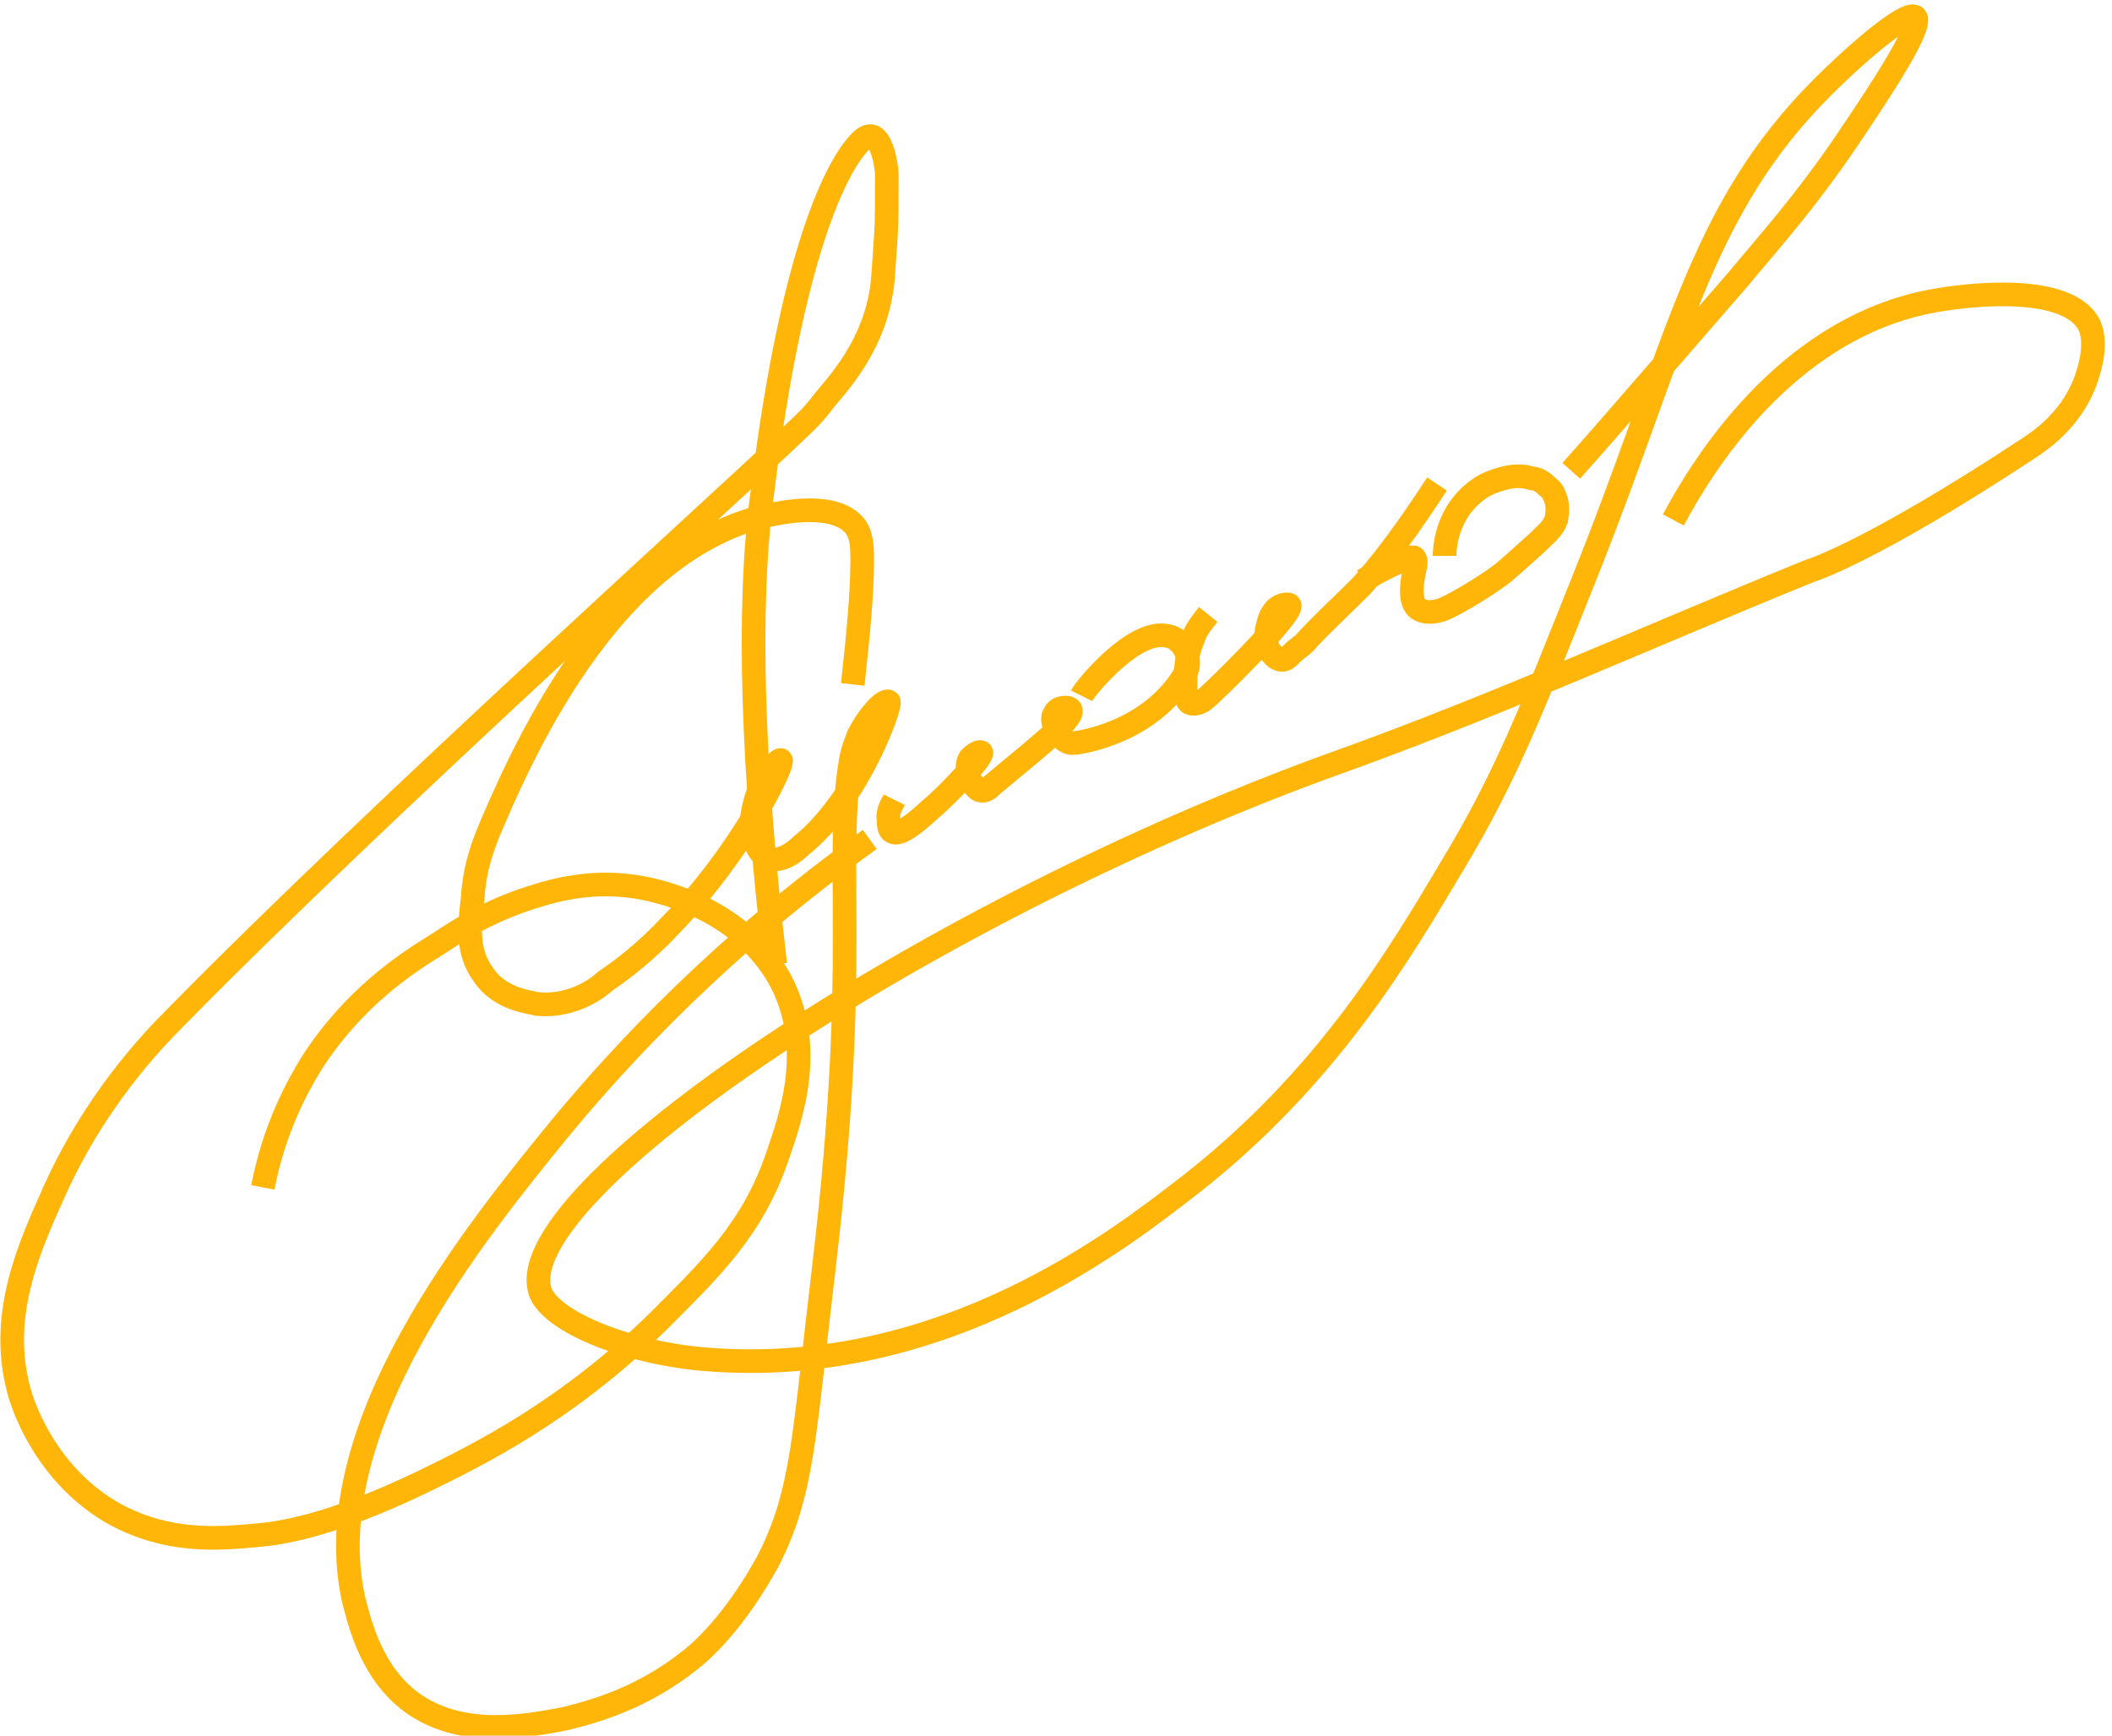 <?xml version="1.0" encoding="utf-8"?>
<!-- Generator: Adobe Illustrator 23.0.3, SVG Export Plug-In . SVG Version: 6.00 Build 0)  -->
<svg version="1.1" id="Слой_2" xmlns="http://www.w3.org/2000/svg" xmlns:xlink="http://www.w3.org/1999/xlink" x="0px" y="0px"
	 viewBox="0 0 111.7 91.8" style="enable-background:new 0 0 111.7 91.8;" xml:space="preserve">
<style type="text/css">
	.st0{fill:none;stroke:#FFB609;stroke-width:1.25;stroke-miterlimit:10;}
</style>
<path class="st0" d="M13.9,62.8c0.6-3.1,1.8-5.3,2.6-6.6c2.2-3.4,4.9-5.2,6.7-6.3c1.2-0.8,2.5-1.6,4.5-2.3c1.2-0.4,3.3-1.1,5.9-0.7
	c0.7,0.1,5.5,0.9,7.7,5c1.8,3.5,0.6,7-0.2,9.3c-1.3,3.8-3.5,5.9-6.3,8.7c-4.8,4.7-9.4,7-12.5,8.5c-5,2.4-7.6,2.7-8.7,2.8
	c-2.1,0.2-4.7,0.4-7.5-1.1c-3.6-2-4.8-5.6-5-6.2c-1.2-3.9,0.2-7.4,1.6-10.5c2.2-5.1,5.4-8.4,6.6-9.6c10.8-11,29.7-28,32.8-31
	c0.2-0.2,0.8-0.7,1.4-1.5c0.6-0.8,2.9-3,3.2-6.6c0.2-3,0.2-2.3,0.2-5.5c0-0.3-0.3-2.7-1.3-1.8c-1,0.9-3.6,4.9-5.3,18.8
	c-0.8,6-0.5,14.5,0.7,24.8"/>
<path class="st0" d="M45.1,36.2c0.3-2.7,0.5-4.9,0.5-6.5c0-0.7,0-1.4-0.4-1.9c-1.1-1.3-3.9-0.7-4.8-0.5c-8.3,2-13,13-14.6,16.8
	c-0.1,0.3-0.7,1.6-0.8,3.4c-0.2,1.6-0.3,2.9,0.6,4.1c0.9,1.3,2.5,1.4,2.8,1.5c2,0.2,3.4-1,3.6-1.2c0.9-0.6,2.2-1.6,3.5-3
	c3.7-3.8,6-8.5,5.8-8.7c-0.1-0.1-0.9,0.8-1.3,2c-0.1,0.4-0.5,1.5,0,2.5c0.1,0.2,0.3,0.6,0.7,0.7c0.5,0.2,1.2-0.2,1.7-0.7
	c3-2.4,4.8-7.5,4.6-7.6c-0.3-0.1-1.1,0.8-1.6,1.8c-0.1,0.3-0.3,0.7-0.4,1.3c-0.9,5.3,0.5,10.5-1.4,26.6c-1.1,9.2-1.1,12.1-3,15.8
	c-1.6,2.9-3.2,4.5-4.1,5.2c-2.5,2-5,2.7-6.6,3.1c-2.1,0.4-5.3,1-7.9-0.7c-2.4-1.6-3-4.5-3.3-5.6c-2-9.1,6.5-19.5,10.9-24.9
	c3.3-4,8.6-9.7,16.4-15.3"/>
<path class="st0" d="M47.3,42.3c-0.1,0.2-0.4,0.6-0.3,1.1c0,0.2,0,0.5,0.2,0.6c0.2,0.1,0.6,0.1,1.9-1.1c1.3-1.1,2.9-2.9,2.8-3.1
	c-0.1-0.1-0.4,0.1-0.6,0.3c-0.3,0.5,0,1.2,0.1,1.3c0.1,0.1,0.2,0.3,0.4,0.4c0.3,0.1,0.5-0.1,0.7-0.3c2.9-2.4,4.4-3.6,4.1-4
	c-0.1-0.1-0.4-0.1-0.6,0c-0.2,0.1-0.3,0.4-0.3,0.4c-0.1,0.5,0.5,1.5,1.1,1.4c0.9-0.1,4.2-0.8,5.9-3.7c0.3-0.5,0.1-1.3-0.4-1.7
	c-0.3-0.3-0.8-0.3-0.9-0.3c-1.7,0-4,2.8-4.2,3.2"/>
<path class="st0" d="M63.9,32.5c-0.4,0.5-0.7,0.9-0.8,1.3c-0.4,0.9-0.4,1.7-0.4,2.6c0,0.5,0.1,0.8,0.3,0.8c0.2,0.1,0.6-0.1,0.7-0.2
	c0.3-0.2,4.8-4.6,4.5-5c-0.1-0.1-0.6,0-0.8,0.3c0,0-0.2,0.2-0.3,0.6c-0.1,0.3-0.3,1.1,0.1,1.6c0.1,0.1,0.3,0.4,0.6,0.4
	c0.2,0,0.3-0.1,0.6-0.4c0.2-0.2,0.4-0.3,0.6-0.5c0.8-0.9,1.9-1.9,3-3c1.8-2,3.4-4.5,4-5.4"/>
<path class="st0" d="M72.1,30.7c0.8-0.5,2.6-1.4,2.7-1.2c0.1,0.1,0.1,0.3,0,0.7c-0.2,0.9-0.2,1.7,0.2,2c0.3,0.2,0.7,0.2,1.1,0.1
	c0.5-0.1,2.5-1.3,3.4-2c0,0,0.7-0.6,1.8-1.6c0.5-0.5,0.8-0.7,1-1.2c0-0.1,0.2-0.7-0.1-1.3c-0.1-0.3-0.3-0.4-0.4-0.5
	c-0.3-0.3-0.6-0.4-0.8-0.4c-0.9-0.3-1.8,0.1-2.1,0.2c-0.8,0.3-1.3,0.9-1.4,1c-1,1.1-1.1,2.5-1.1,2.9"/>
<path class="st0" d="M83.1,24.9c2.5-2.8,5.4-6.2,8.8-10.1c1.4-1.7,3.5-4,5.8-7.4c1-1.5,4.1-6,3.6-6.5c-0.5-0.4-3.4,2.2-4.9,3.7
	c-6.6,6.6-7.6,13.5-12.7,26.2c-2.6,6.5-4,10.2-6.9,15c-2.8,4.7-6.6,11.2-13.9,16.9c-3.5,2.7-12.9,10.2-25.5,9.2
	c-4-0.3-8.1-1.9-8.8-3.5c-2-5.2,20.6-20.4,42.5-28.2c8.3-3,16-6.5,24.6-10c0,0,3.1-0.9,11.6-6.5c0.6-0.4,2.1-1.4,2.9-3.3
	c0.2-0.5,0.8-2.1,0.3-3.2c-1.1-2.2-6.3-1.7-8.7-1.2c-7.4,1.6-11.7,8.5-13.3,11.5"/>
</svg>
